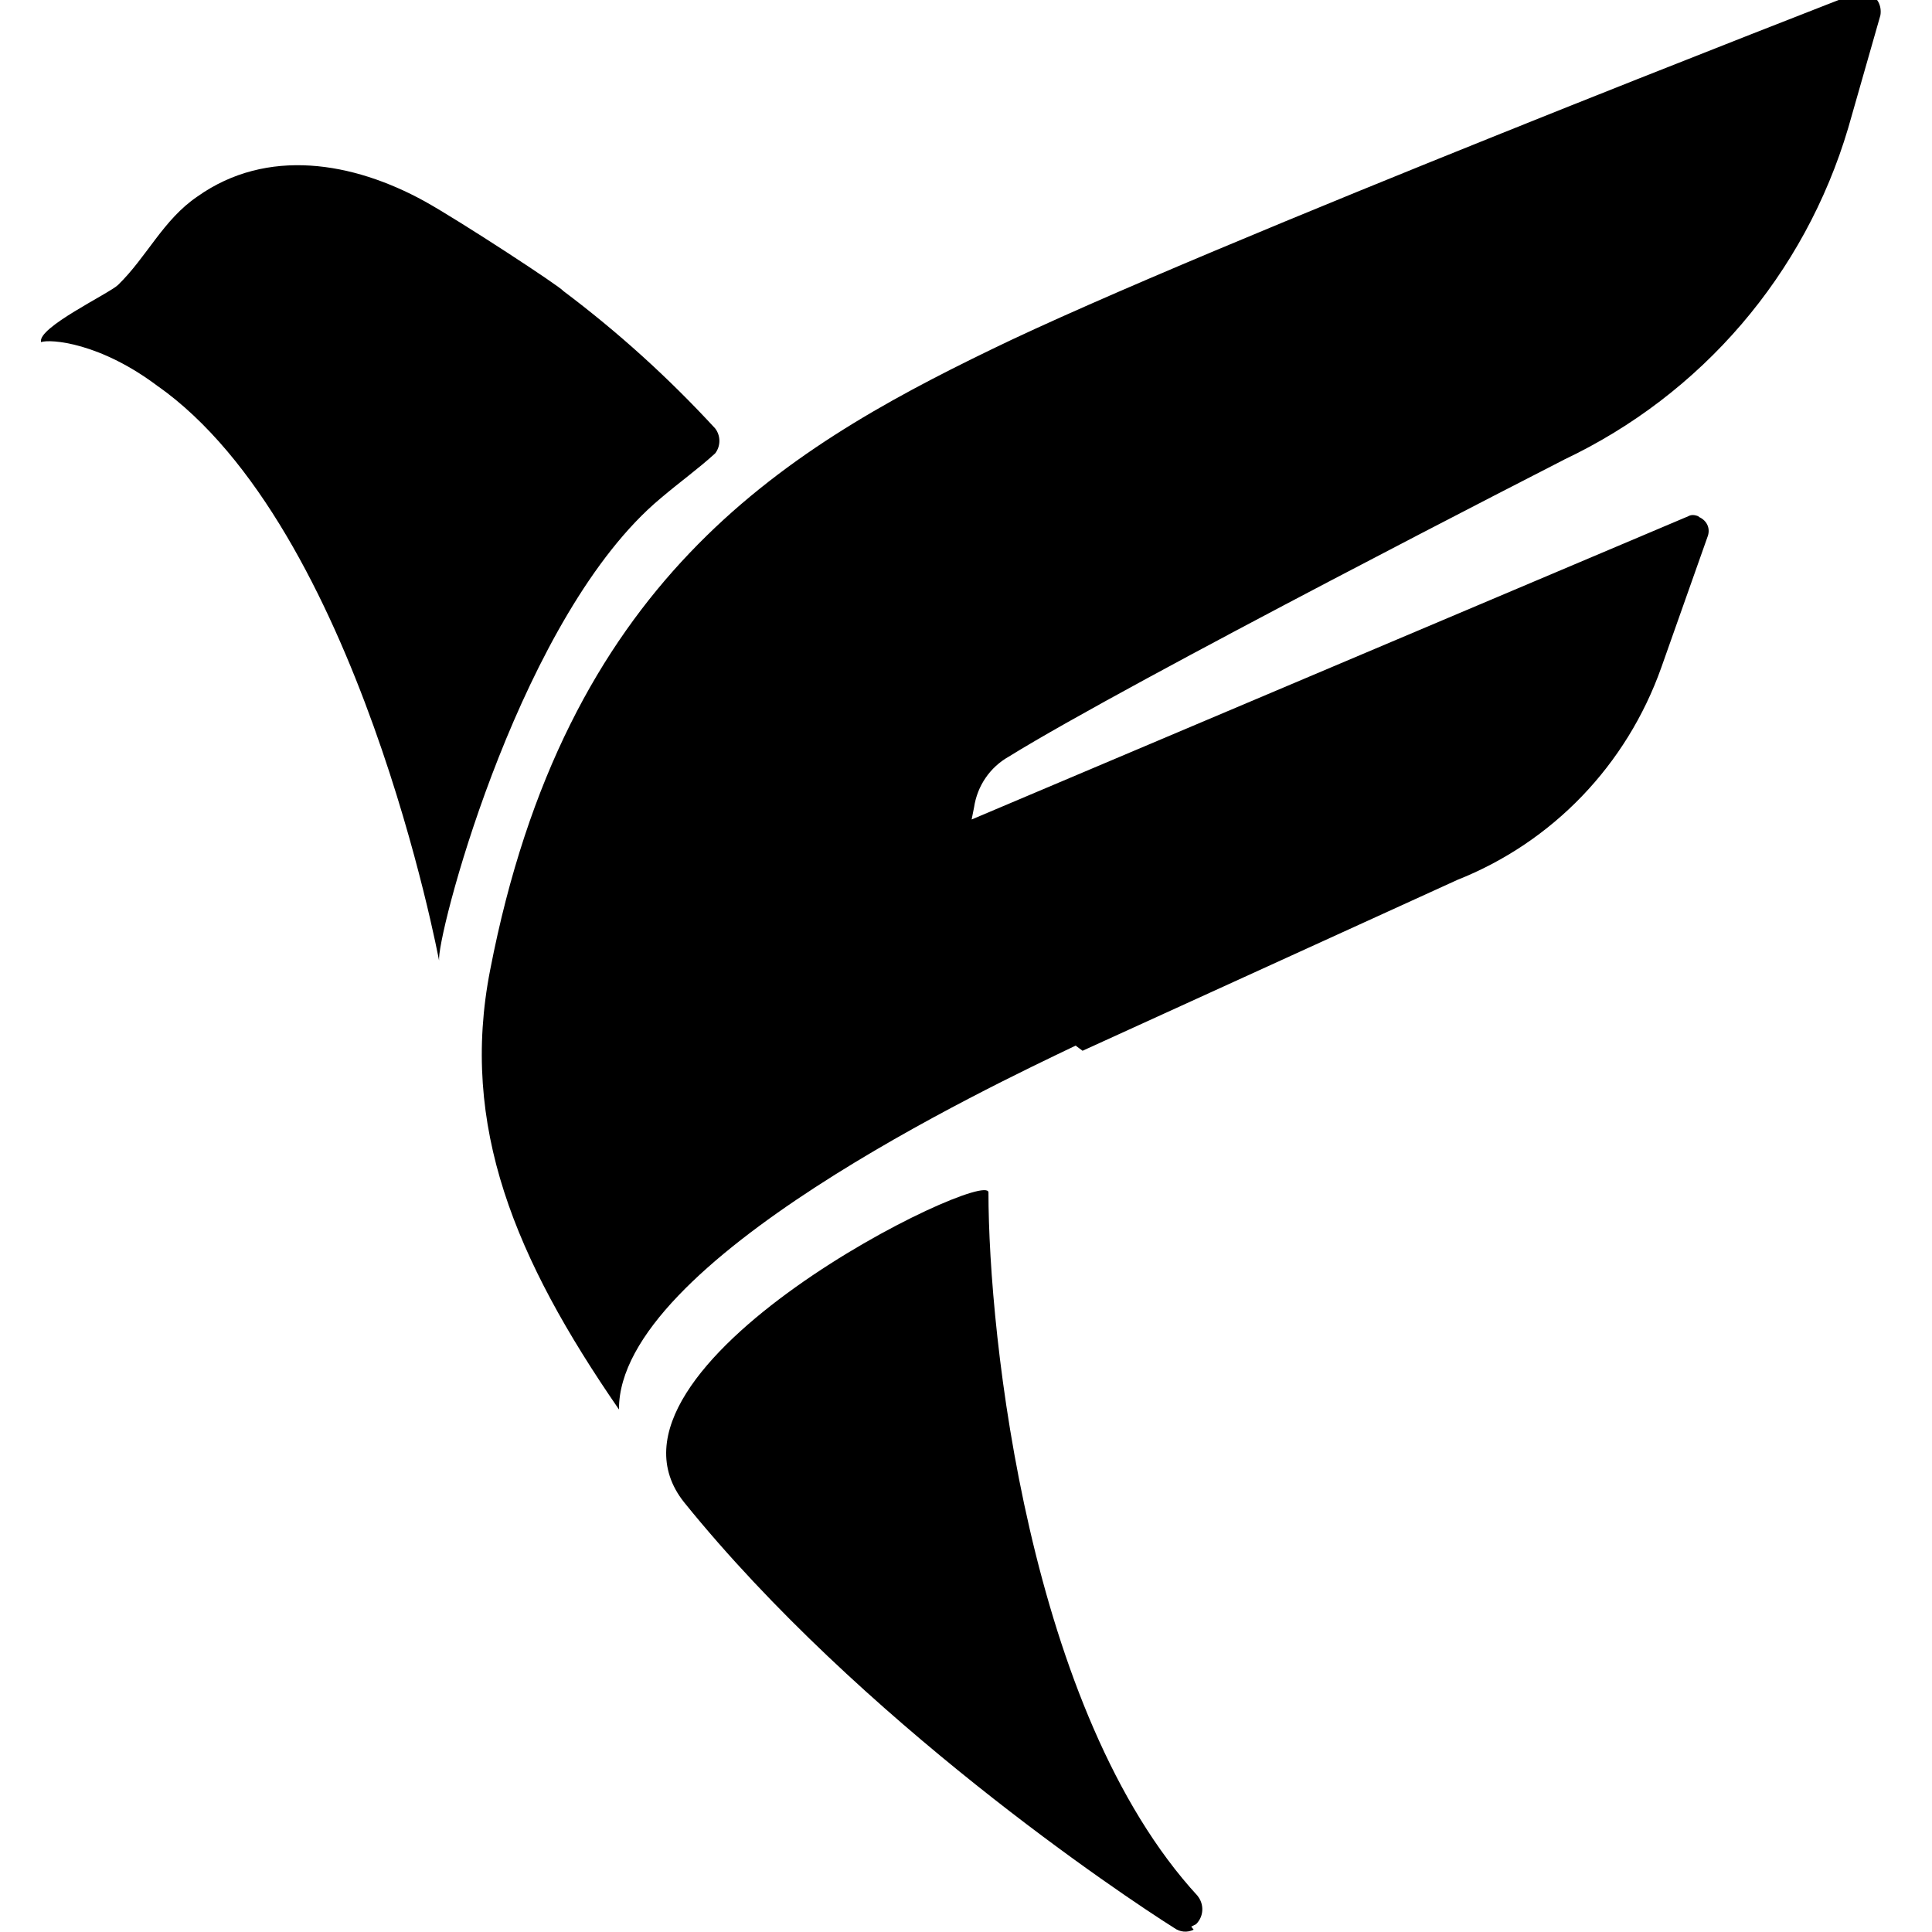 <svg viewBox="0 0 24 24" xmlns="http://www.w3.org/2000/svg"><path d="M14.828 23.971v0c-.08.04-.17.03-.24-.02 -.65-.41-3.9-2.58-6.089-5.288 -1.34-1.68 3.78-4.173 3.78-3.85 0 1.78.5 6.46 2.6 8.74h-.001c.08.1.08.25-.02.35l-.06.03m-1.35-10.88l4.65-2.12h-.001c1.19-.47 2.11-1.43 2.54-2.64l.58-1.64v0c.03-.1-.02-.19-.11-.23 -.01-.01-.01-.01-.01-.01v0c-.05-.02-.09-.02-.125 0L12.07 10.18l.03-.15v0c.04-.27.2-.5.43-.63 1.5-.93 6.9-3.69 6.9-3.69h-.001c1.71-.81 2.99-2.3 3.53-4.12l.4-1.4v0c.02-.12-.04-.24-.16-.27v0c-.05-.02-.1-.02-.15-.001 0 0-8.123 3.15-10.74 4.425 -2.62 1.27-5.29 2.9-6.22 7.705 -.38 1.94.31 3.59 1.6 5.46 -.01-1.84 4.63-4.02 5.673-4.52ZM1.99 4.82C1.25 4.25.62 4.21.51 4.25c-.05-.18.84-.6.956-.71 .36-.35.56-.81.988-1.1 .863-.611 1.93-.43 2.82.06 .45.25 1.7 1.07 1.72 1.112l0 0c.68.51 1.31 1.08 1.89 1.71v0c.07.09.07.22 0 .31 -.22.2-.42.34-.68.56 -1.71 1.43-2.73 5.24-2.75 5.71v.03s-1-5.38-3.5-7.14Z"/></svg>